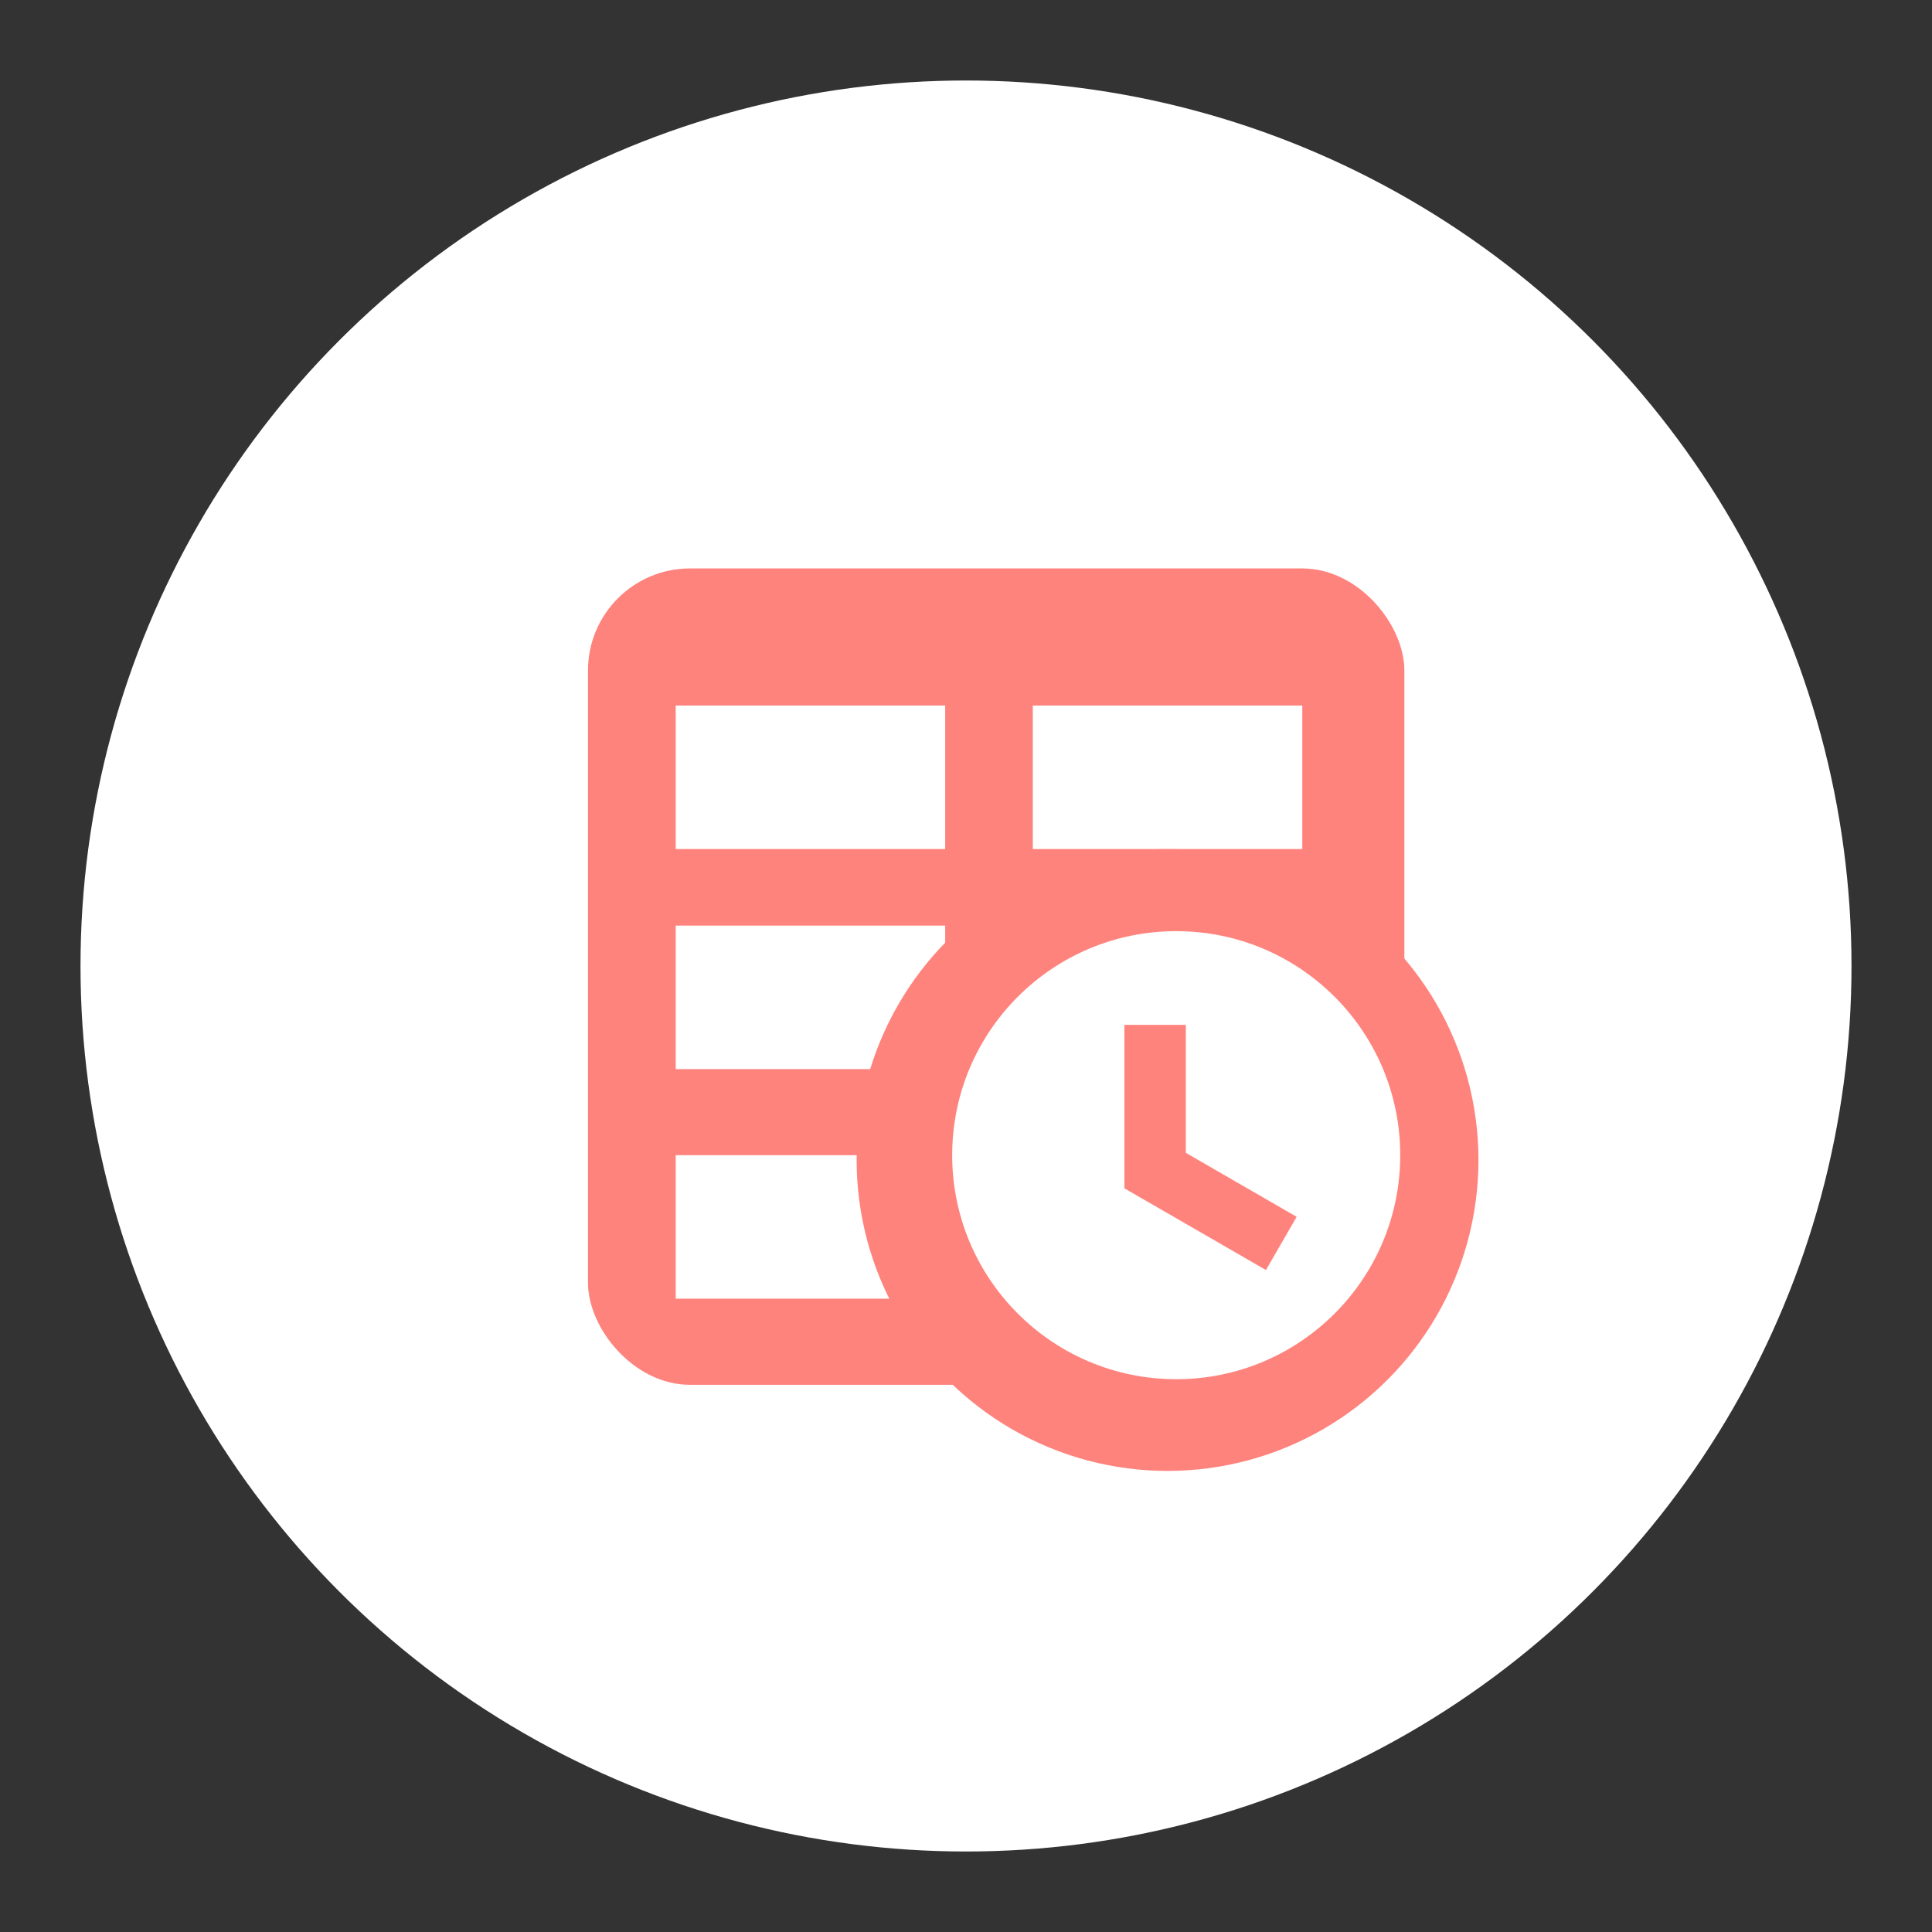 <?xml version="1.0" encoding="UTF-8"?>
<svg version="1.1" viewBox="0 0 192 192" xmlns="http://www.w3.org/2000/svg">
 <rect x="0" y="0" width="192" height="192" fill="#333333" stroke="none"/>
 <circle class="a" cx="96" cy="96" r="88" style="fill:#fff"/>
 <rect x="58.434" y="56.49" width="81.131" height="81.131" ry="10.141" style="fill:#ff837d;stroke-linecap:round;stroke-linejoin:round;stroke-width:1.721"/>
 <rect x="67.15" y="70.117" width="26.78" height="14.261" style="fill:#fff;stroke-linecap:round;stroke-linejoin:round;stroke-width:1.721"/>
 <rect x="102.64" y="70.117" width="26.78" height="14.261" style="fill:#fff;stroke-linecap:round;stroke-linejoin:round;stroke-width:1.721"/>
 <rect x="67.15" y="91.985" width="26.78" height="14.261" style="fill:#fff;stroke-linecap:round;stroke-linejoin:round;stroke-width:1.721"/>
 <rect x="67.15" y="114.8" width="26.78" height="14.261" style="fill:#fff;stroke-linecap:round;stroke-linejoin:round;stroke-width:1.721"/>
 <circle cx="116.03" cy="115.28" r="30.899" style="fill:#ff837d;stroke-linecap:round;stroke-linejoin:round;stroke-width:1.809"/>
 <circle cx="116.89" cy="114.8" r="22.263" style="fill:#fff;stroke-linecap:round;stroke-linejoin:round;stroke-width:1.721"/>
 <rect x="111.74" y="101.85" width="6.107" height="16.247" style="fill:#ff837d;stroke-linecap:round;stroke-linejoin:round;stroke-width:1.721"/>
 <rect transform="rotate(120)" x="40.295" y="-172.06" width="6.107" height="16.247" style="fill:#ff837d;stroke-linecap:round;stroke-linejoin:round;stroke-width:1.721"/>
</svg>
